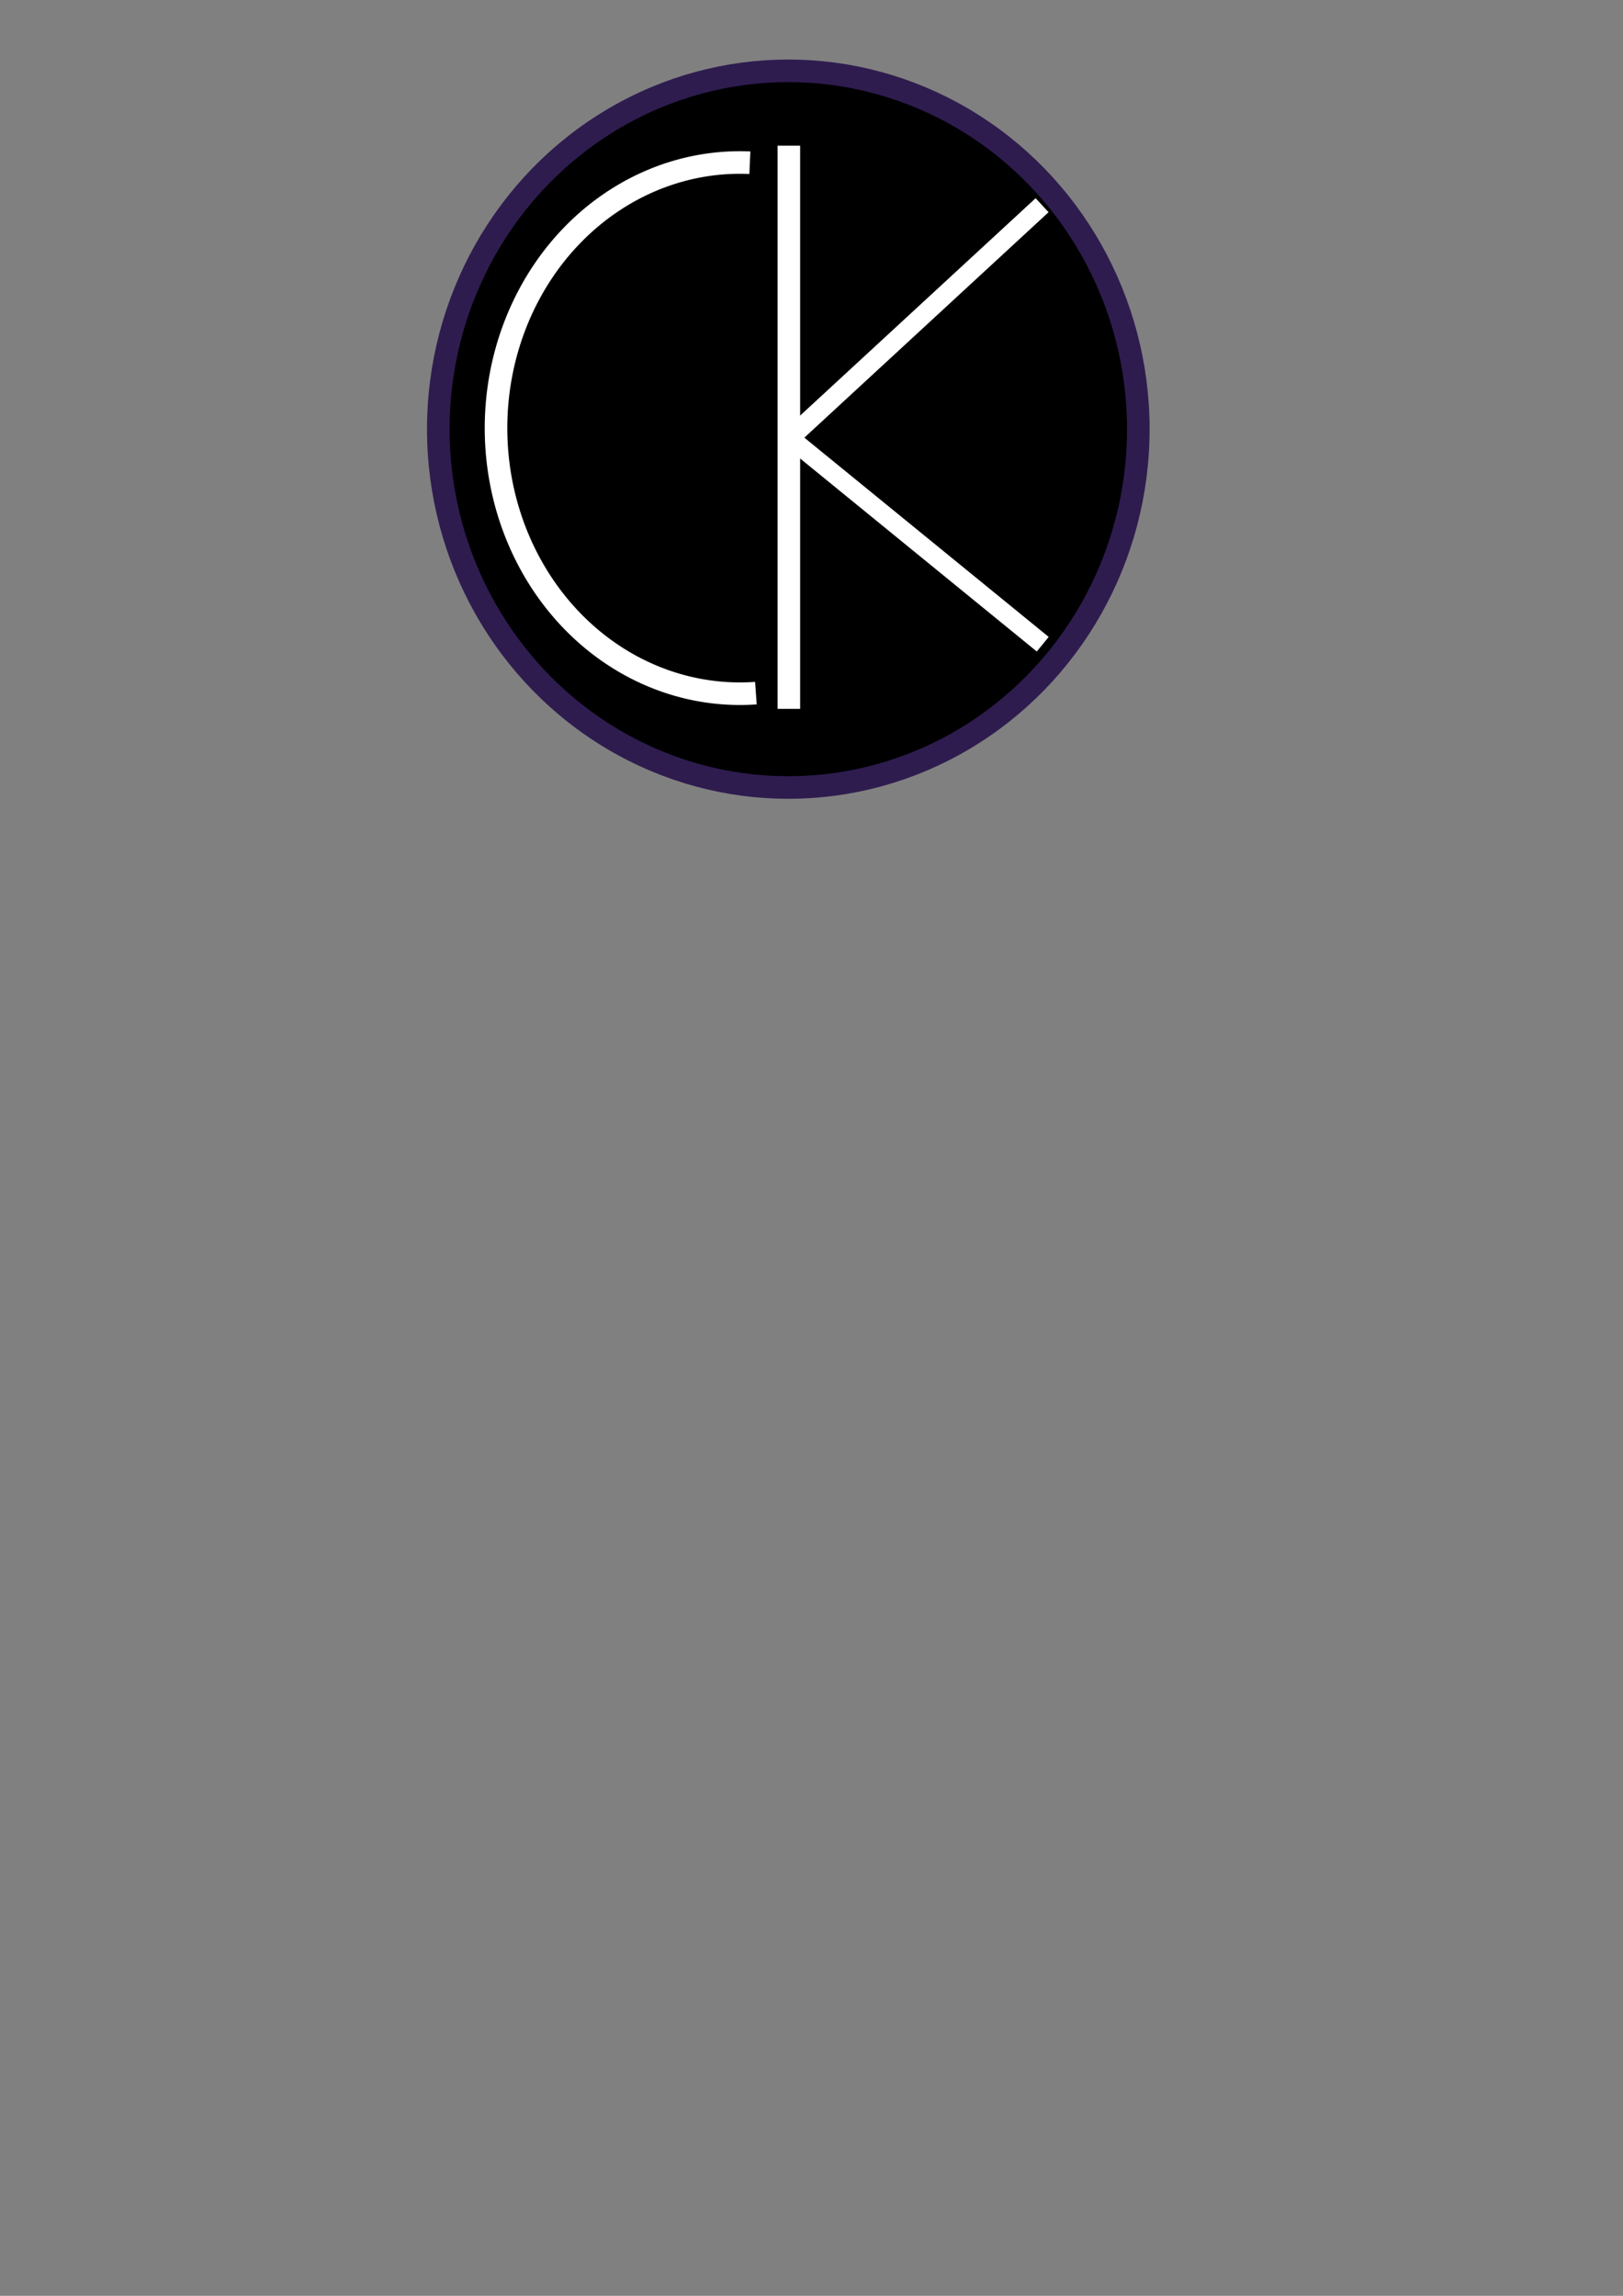 <?xml version="1.0" encoding="UTF-8" standalone="no"?>
<!-- Created with Inkscape (http://www.inkscape.org/) -->

<svg
   xmlns:dc="http://purl.org/dc/elements/1.1/"
   xmlns:cc="http://creativecommons.org/ns#"
   xmlns:rdf="http://www.w3.org/1999/02/22-rdf-syntax-ns#"
   xmlns:svg="http://www.w3.org/2000/svg"
   xmlns="http://www.w3.org/2000/svg"
   xmlns:sodipodi="http://sodipodi.sourceforge.net/DTD/sodipodi-0.dtd"
   xmlns:inkscape="http://www.inkscape.org/namespaces/inkscape"
   width="210mm"
   height="297mm"
   viewBox="0 0 210 297"
   version="1.1"
   id="svg948"
   inkscape:version="0.92.3 (2405546, 2018-03-11)"
   sodipodi:docname="empresa.svg">
  <rect x="0" y="0" width="210" height="297" fill="#808080" stroke="none"/>
  <sodipodi:namedview
     id="namedview950"
     pagecolor="#ffffff"
     bordercolor="#000000"
     borderopacity="0.25"
     inkscape:showpageshadow="2"
     inkscape:pageopacity="0.0"
     inkscape:pagecheckerboard="0"
     inkscape:deskcolor="#d1d1d1"
     inkscape:document-units="mm"
     showgrid="false"
     inkscape:zoom="0.74564394"
     inkscape:cx="343.99796"
     inkscape:cy="822.18157"
     inkscape:window-width="1366"
     inkscape:window-height="680"
     inkscape:window-x="0"
     inkscape:window-y="24"
     inkscape:window-maximized="1"
     inkscape:current-layer="layer1" />
  <defs
     id="defs945" />
  <g
     inkscape:label="Capa 1"
     inkscape:groupmode="layer"
     id="layer1">
    <g
       id="g5746-23"
       transform="translate(-14.335,-122.139)">
      <ellipse
         style="display:inline;fill:#000000;fill-opacity:1;stroke:#2e1c4f;stroke-width:2.921;stroke-miterlimit:4;stroke-dasharray:none;stroke-dashoffset:0;stroke-opacity:1"
         id="path922-9-3-62-3-2-7"
         cx="116.334"
         cy="177.659"
         rx="45.289"
         ry="46.358" />
      <path
         style="fill:none;fill-opacity:1;fill-rule:evenodd;stroke:#ffffff;stroke-width:2.921;stroke-miterlimit:4;stroke-dasharray:none;stroke-dashoffset:0;stroke-opacity:1"
         id="path6440-9-2-7-2-4-93"
         sodipodi:type="arc"
         sodipodi:cx="110.06607"
         sodipodi:cy="177.5217"
         sodipodi:rx="31.551325"
         sodipodi:ry="34.360634"
         sodipodi:start="1.5049825"
         sodipodi:end="4.7534204"
         sodipodi:open="true"
         d="M 112.141,211.808 A 31.551,34.361 0 0 1 83.231,195.593 31.551,34.361 0 0 1 82.828,160.18 31.551,34.361 0 0 1 111.36,143.19"
         sodipodi:arc-type="arc" />
      <path
         style="fill:none;stroke:#ffffff;stroke-width:2.921;stroke-linecap:butt;stroke-linejoin:miter;stroke-miterlimit:4;stroke-dasharray:none;stroke-opacity:1"
         d="m 116.405,140.986 v 37.147 35.708"
         id="path6411-1-6-9-2-4-28"
         inkscape:connector-curvature="0"
         sodipodi:nodetypes="ccc" />
      <path
         style="fill:none;stroke:#ffffff;stroke-width:2.468;stroke-linecap:butt;stroke-linejoin:miter;stroke-miterlimit:4;stroke-dasharray:none;stroke-opacity:1"
         d="m 116.118,179.192 c 33.053,-30.505 33.053,-30.505 33.053,-30.505"
         id="path6415-27-0-1-0-2-3"
         inkscape:connector-curvature="0" />
      <path
         style="fill:none;stroke:#ffffff;stroke-width:2.436;stroke-linecap:butt;stroke-linejoin:miter;stroke-miterlimit:4;stroke-dasharray:none;stroke-opacity:1"
         d="m 116.095,178.44 c 33.16,27.039 33.16,27.039 33.16,27.039"
         id="path6415-2-0-6-2-0-8-5"
         inkscape:connector-curvature="0" />
    </g>
  </g>
</svg>
